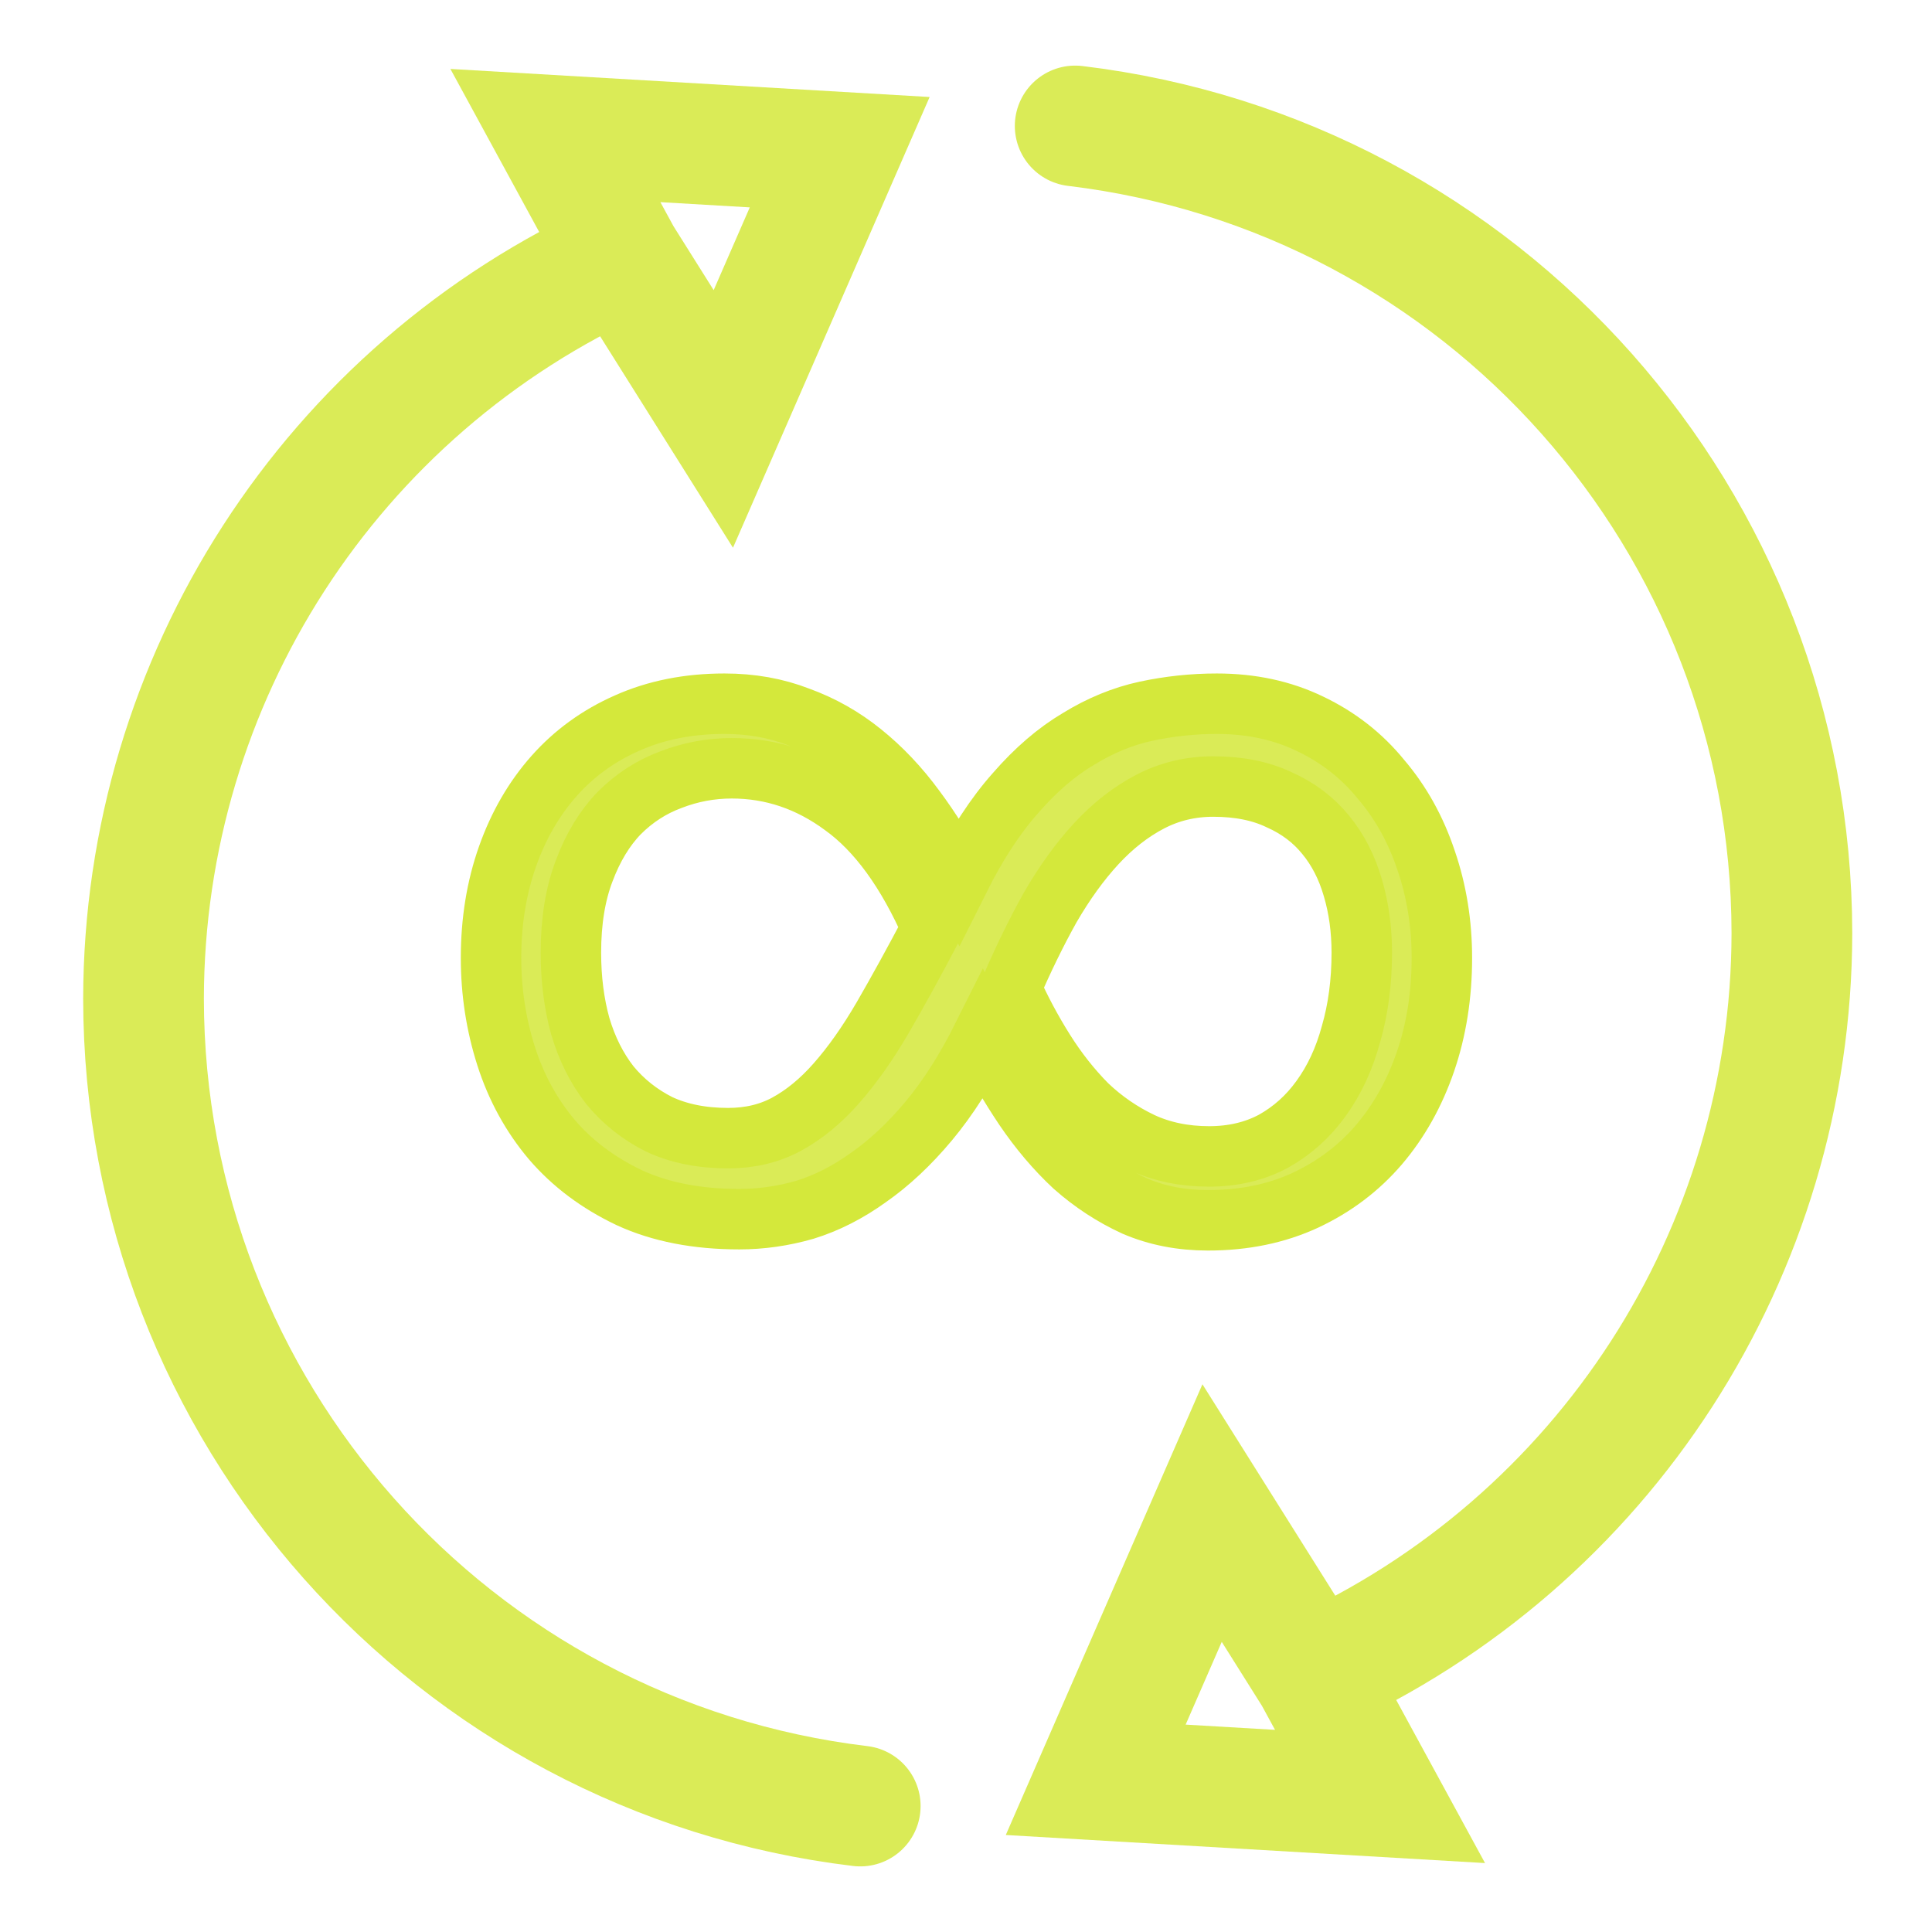 <?xml version="1.0" encoding="UTF-8" standalone="no"?>
<!-- Created with Inkscape (http://www.inkscape.org/) -->

<svg
   xmlns:dc="http://purl.org/dc/elements/1.1/"
   xmlns:cc="http://creativecommons.org/ns#"
   xmlns:rdf="http://www.w3.org/1999/02/22-rdf-syntax-ns#"
   xmlns:svg="http://www.w3.org/2000/svg"
   xmlns="http://www.w3.org/2000/svg"
   xmlns:sodipodi="http://sodipodi.sourceforge.net/DTD/sodipodi-0.dtd"
   xmlns:inkscape="http://www.inkscape.org/namespaces/inkscape"
   width="32"
   height="32"
   viewBox="0 0 8.467 8.467"
   version="1.1"
   id="svg8"
   sodipodi:docname="Infinite Block.svg"
   inkscape:version="0.92.4 (5da689c313, 2019-01-14)">
  <defs
     id="defs2">
    <marker
       inkscape:stockid="DotL"
       orient="auto"
       refY="0.0"
       refX="0.0"
       id="DotL"
       style="overflow:visible"
       inkscape:isstock="true">
      <path
         id="path909"
         d="M -2.5,-1.0 C -2.5,1.76 -4.74,4.0 -7.5,4.0 C -10.26,4.0 -12.5,1.76 -12.5,-1.0 C -12.5,-3.76 -10.26,-6.0 -7.5,-6.0 C -4.74,-6.0 -2.5,-3.76 -2.5,-1.0 z "
         style="fill-rule:evenodd;stroke:#000000;stroke-width:1pt;stroke-opacity:1;fill:#000000;fill-opacity:1"
         transform="scale(0.8) translate(7.4, 1)" />
    </marker>
    <marker
       inkscape:stockid="Arrow2Lend"
       orient="auto"
       refY="0.0"
       refX="0.0"
       id="marker1450"
       style="overflow:visible;"
       inkscape:isstock="true">
      <path
         id="path1448"
         style="fill-rule:evenodd;stroke-width:0.625;stroke-linejoin:round;stroke:#000000;stroke-opacity:1;fill:#000000;fill-opacity:1"
         d="M 8.719,4.034 L -2.207,0.016 L 8.719,-4.002 C 6.973,-1.63 6.983,1.616 8.719,4.034 z "
         transform="scale(1.1) rotate(180) translate(1,0)" />
    </marker>
    <marker
       inkscape:stockid="Arrow2Lend"
       orient="auto"
       refY="0.0"
       refX="0.0"
       id="marker1236"
       style="overflow:visible;"
       inkscape:isstock="true">
      <path
         id="path1234"
         style="fill-rule:evenodd;stroke-width:0.625;stroke-linejoin:round;stroke:#000000;stroke-opacity:1;fill:#000000;fill-opacity:1"
         d="M 8.719,4.034 L -2.207,0.016 L 8.719,-4.002 C 6.973,-1.63 6.983,1.616 8.719,4.034 z "
         transform="scale(1.1) rotate(180) translate(1,0)" />
    </marker>
    <marker
       inkscape:stockid="Arrow2Lend"
       orient="auto"
       refY="0.0"
       refX="0.0"
       id="Arrow2Lend"
       style="overflow:visible;"
       inkscape:isstock="true">
      <path
         id="path869"
         style="fill-rule:evenodd;stroke-width:0.625;stroke-linejoin:round;stroke:#000000;stroke-opacity:1;fill:#000000;fill-opacity:1"
         d="M 8.719,4.034 L -2.207,0.016 L 8.719,-4.002 C 6.973,-1.63 6.983,1.616 8.719,4.034 z "
         transform="scale(1.1) rotate(180) translate(1,0)" />
    </marker>
    <inkscape:perspective
       sodipodi:type="inkscape:persp3d"
       inkscape:vp_x="0 : 4.2333334 : 1"
       inkscape:vp_y="0 : 1000 : 0"
       inkscape:vp_z="8.4666665 : 4.2333334 : 1"
       inkscape:persp3d-origin="4.2333333 : 2.8222223 : 1"
       id="perspective829" />
  </defs>
  <sodipodi:namedview
     id="base"
     pagecolor="#ffffff"
     bordercolor="#666666"
     borderopacity="1.0"
     inkscape:pageopacity="0.0"
     inkscape:pageshadow="2"
     inkscape:zoom="10.828283"
     inkscape:cx="15.571008"
     inkscape:cy="12.904957"
     inkscape:document-units="px"
     inkscape:current-layer="layer1"
     showgrid="false"
     units="px"
     inkscape:pagecheckerboard="true"
     inkscape:window-width="1366"
     inkscape:window-height="705"
     inkscape:window-x="-8"
     inkscape:window-y="-8"
     inkscape:window-maximized="1" />
  <g
     inkscape:label="Layer 1"
     inkscape:groupmode="layer"
     id="layer1"
     transform="translate(0,-288.533)">
    <path
       style="opacity:1;fill:#e1f700;fill-opacity:0;fill-rule:nonzero;stroke:#daeb57;stroke-width:0.529;stroke-linecap:round;stroke-linejoin:miter;stroke-miterlimit:4;stroke-dasharray:none;stroke-dashoffset:40;stroke-opacity:1;paint-order:normal"
       d="m 2.727,289.665 -0.293,-0.538 1.246,0.073 -0.51,1.169 -0.443,-0.705 c -1.276,0.577 -2.096,1.846 -2.098,3.246 0.002,1.804 1.35,3.323 3.141,3.538"
       id="path845"
       inkscape:connector-curvature="0"
       sodipodi:nodetypes="ccccccc" />
    <path
       sodipodi:nodetypes="ccccccc"
       inkscape:connector-curvature="0"
       id="path852"
       d="m 5.755,295.868 0.293,0.538 -1.246,-0.073 0.51,-1.169 0.443,0.705 c 1.276,-0.577 2.096,-1.846 2.098,-3.246 -0.002,-1.804 -1.35,-3.323 -3.141,-3.538"
       style="opacity:1;fill:#e1f700;fill-opacity:0;fill-rule:nonzero;stroke:#daeb57;stroke-width:0.529;stroke-linecap:round;stroke-linejoin:miter;stroke-miterlimit:4;stroke-dasharray:none;stroke-dashoffset:40;stroke-opacity:1;paint-order:normal" />
    <g
       aria-label="∞"
       style="font-style:normal;font-variant:normal;font-weight:normal;font-stretch:normal;font-size:5.644px;line-height:1.25;font-family:'Cambria Math';-inkscape-font-specification:'Cambria Math';text-align:center;letter-spacing:0px;word-spacing:0px;text-anchor:middle;fill:#daeb57;fill-opacity:1;stroke:#d4e83b;stroke-width:0.265;stroke-miterlimit:4;stroke-dasharray:none;stroke-opacity:1"
       id="text865">
      <path
         d="m 4.307,293.074 q -0.11,0.22 -0.237,0.372 -0.127,0.152 -0.265,0.248 -0.135,0.097 -0.278,0.141 -0.143,0.041 -0.287,0.041 -0.278,0 -0.482,-0.094 -0.204,-0.097 -0.339,-0.254 -0.135,-0.16 -0.201,-0.367 -0.066,-0.207 -0.066,-0.43 0,-0.24 0.072,-0.444 0.072,-0.204 0.204,-0.353 0.132,-0.149 0.32,-0.232 0.19,-0.085 0.427,-0.085 0.176,0 0.325,0.058 0.152,0.055 0.278,0.157 0.127,0.102 0.232,0.245 0.105,0.141 0.193,0.311 0.116,-0.232 0.248,-0.38 0.132,-0.152 0.276,-0.237 0.143,-0.088 0.295,-0.121 0.154,-0.033 0.311,-0.033 0.226,0 0.408,0.088 0.185,0.088 0.311,0.243 0.13,0.152 0.198,0.356 0.069,0.201 0.069,0.427 0,0.245 -0.072,0.455 -0.072,0.209 -0.204,0.364 -0.132,0.154 -0.322,0.243 -0.19,0.088 -0.427,0.088 -0.176,0 -0.322,-0.063 Q 4.828,293.752 4.706,293.644 4.588,293.534 4.489,293.388 4.389,293.239 4.307,293.074 Z m 0.124,-0.209 q 0.063,0.141 0.146,0.273 0.083,0.132 0.187,0.237 0.107,0.102 0.24,0.165 0.132,0.061 0.295,0.061 0.157,0 0.281,-0.066 0.124,-0.069 0.209,-0.187 0.088,-0.121 0.132,-0.284 0.047,-0.163 0.047,-0.356 0,-0.152 -0.039,-0.284 -0.039,-0.135 -0.119,-0.232 -0.08,-0.099 -0.204,-0.154 -0.121,-0.058 -0.289,-0.058 -0.149,0 -0.276,0.066 -0.127,0.066 -0.237,0.185 -0.107,0.116 -0.201,0.278 -0.091,0.163 -0.174,0.356 z m -0.347,-0.265 q -0.163,-0.372 -0.389,-0.535 -0.223,-0.165 -0.488,-0.165 -0.138,0 -0.267,0.05 -0.127,0.047 -0.226,0.146 -0.096,0.099 -0.154,0.254 -0.058,0.152 -0.058,0.358 0,0.174 0.041,0.322 0.044,0.149 0.13,0.259 0.088,0.107 0.215,0.171 0.13,0.061 0.303,0.061 0.143,0 0.256,-0.061 0.116,-0.063 0.218,-0.179 0.105,-0.119 0.204,-0.289 0.099,-0.171 0.215,-0.391 z"
         style="font-size:5.644px;fill:#daeb57;fill-opacity:1;stroke:#d4e83b;stroke-width:0.265;stroke-miterlimit:4;stroke-dasharray:none;stroke-opacity:1"
         id="path867" />
    </g>
  </g>
</svg>

